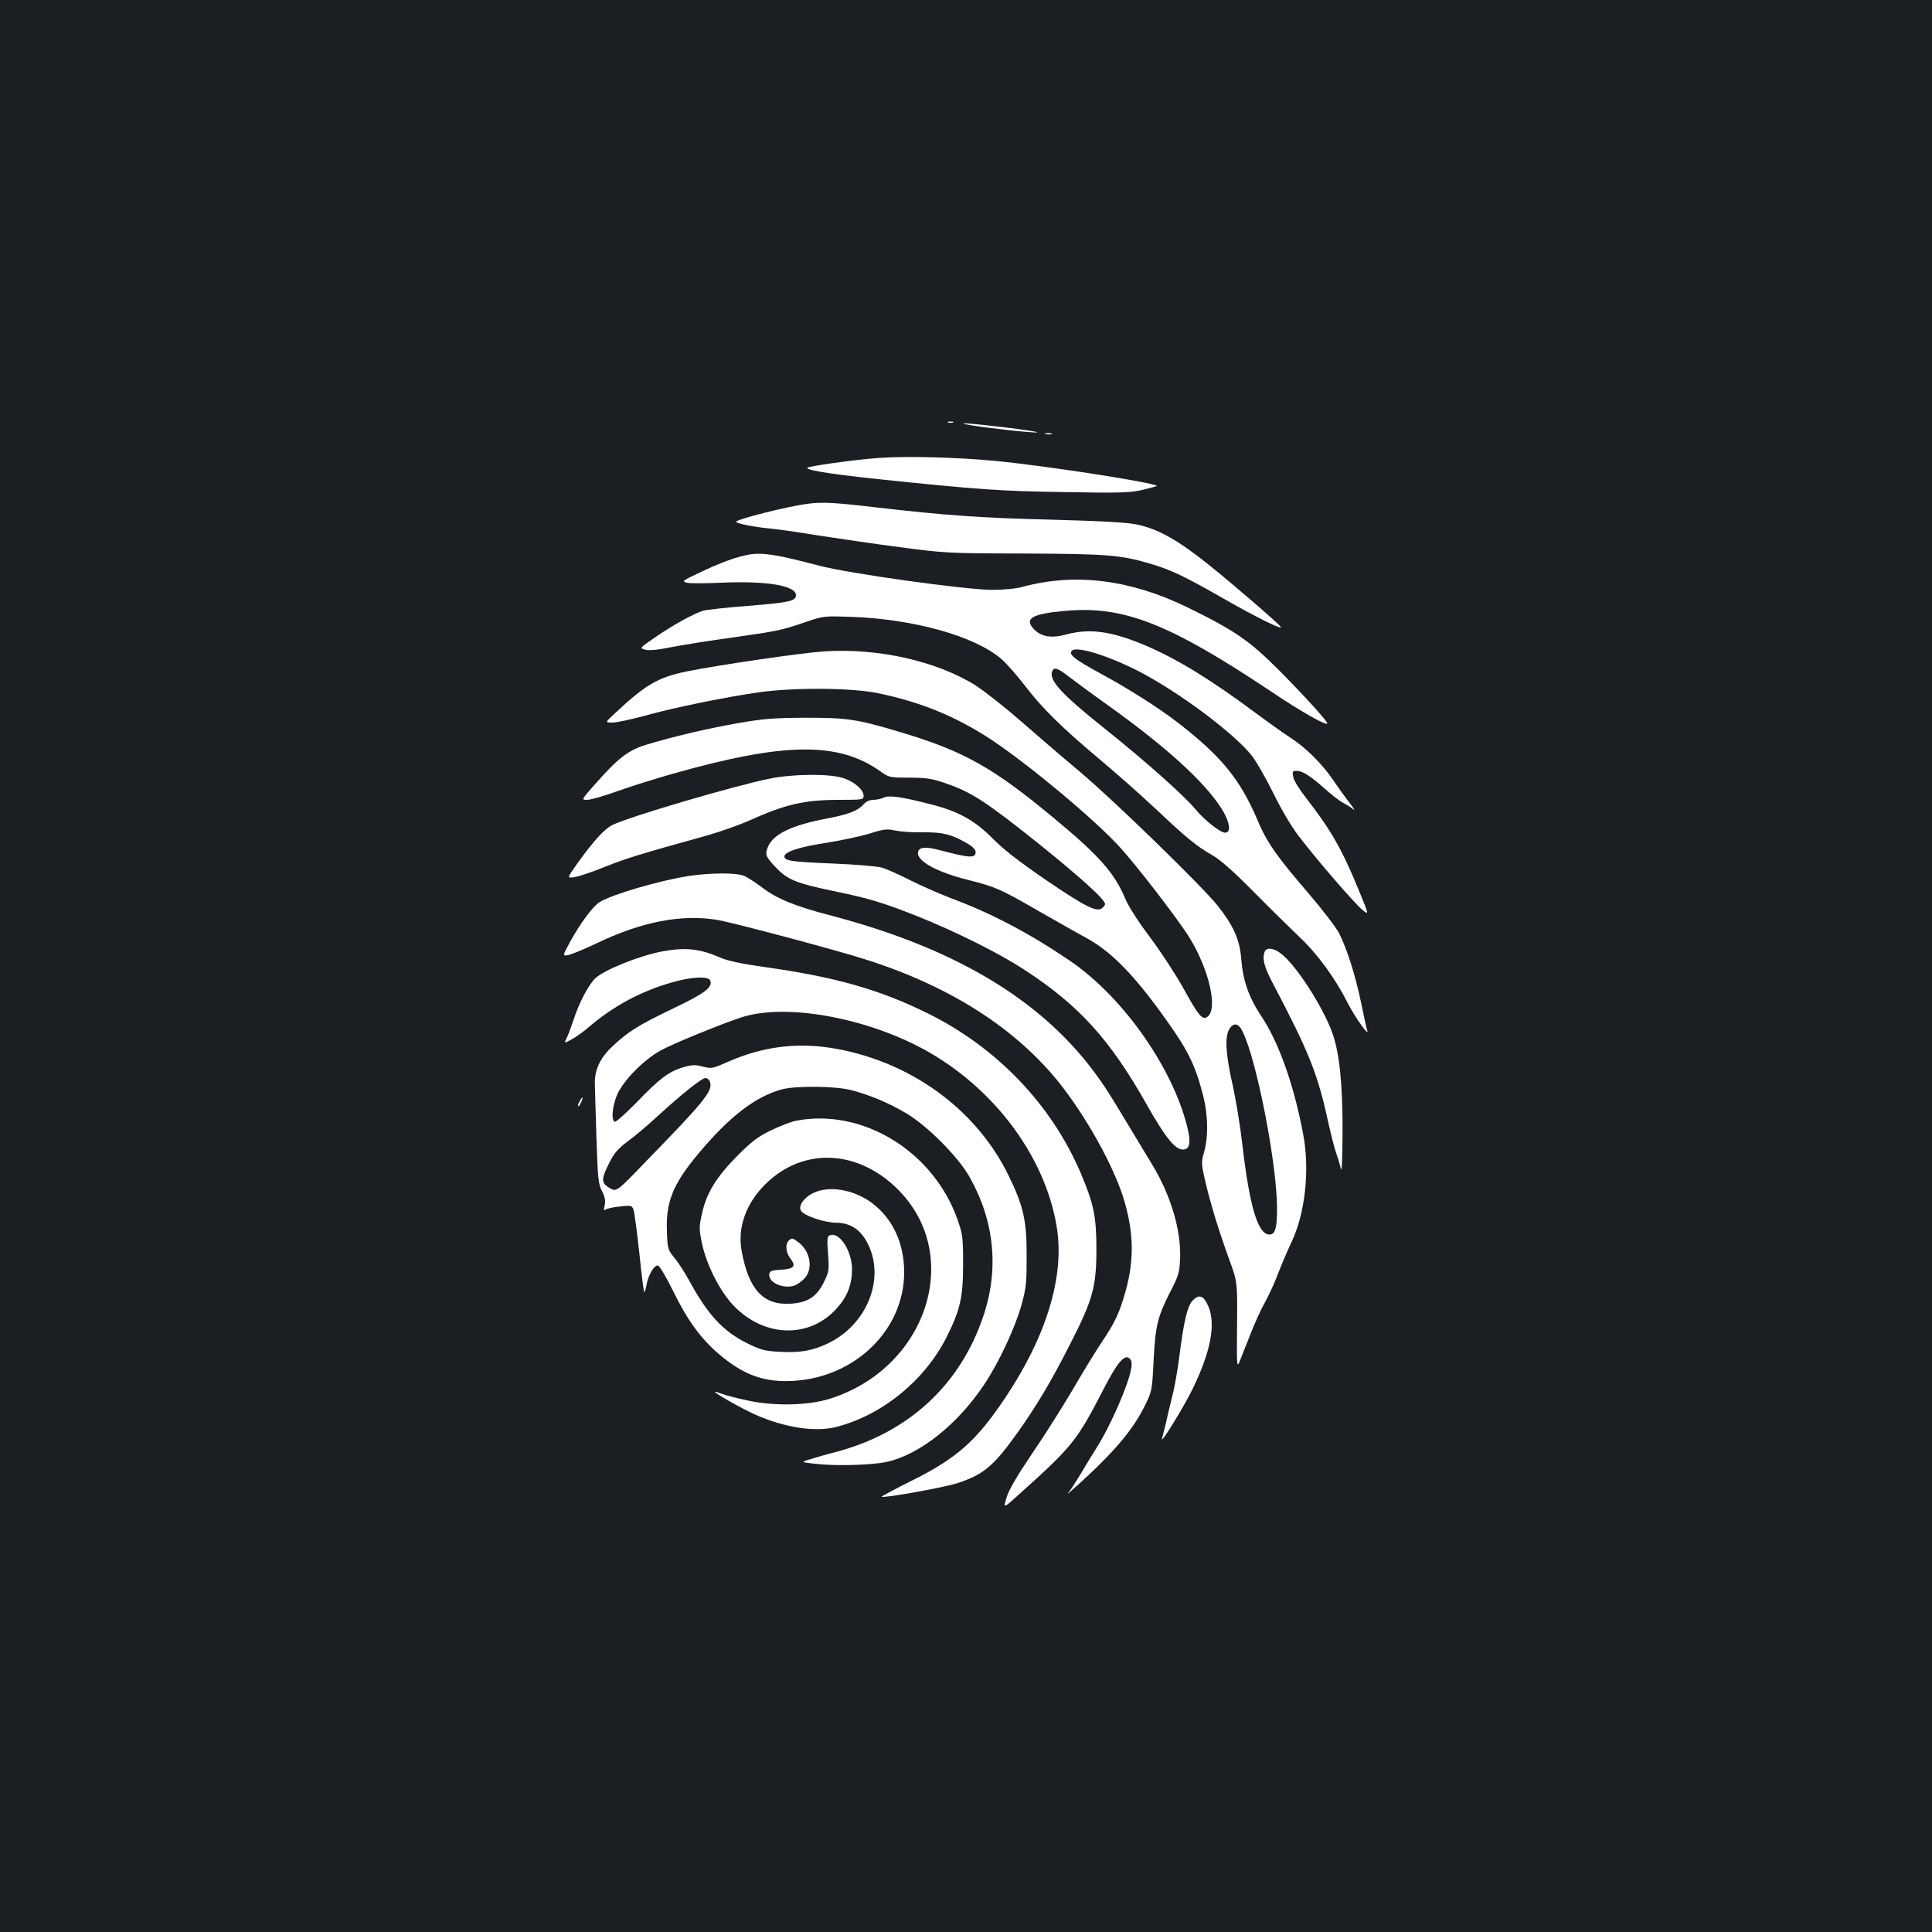 <?xml version="1.0" standalone="no"?>
<!DOCTYPE svg PUBLIC "-//W3C//DTD SVG 20010904//EN"
 "http://www.w3.org/TR/2001/REC-SVG-20010904/DTD/svg10.dtd">
<svg version="1.0" xmlns="http://www.w3.org/2000/svg"
 width="1000pt" height="1000pt" viewBox="0 0 1000 1000"
 preserveAspectRatio="xMidYMid meet">
<rect width="100%" height="100%" fill="#1b1f23"/>
<g transform="translate(0,1000) scale(0.1,-0.1)"
fill="#ffffff" stroke="none">
<path d="M4908 7813 c6 -2 18 -2 25 0 6 3 1 5 -13 5 -14 0 -19 -2 -12 -5z"/>
<path d="M5025 7799 c89 -15 325 -41 343 -37 9 2 -66 14 -168 26 -183 22 -272
28 -175 11z"/>
<path d="M5413 7753 c9 -2 23 -2 30 0 6 3 -1 5 -18 5 -16 0 -22 -2 -12 -5z"/>
<path d="M4555 7630 c-99 -6 -301 -33 -365 -47 -51 -11 74 -33 355 -63 520
-54 629 -62 963 -67 296 -5 342 -4 408 12 41 10 73 19 72 20 -19 18 -566 103
-833 129 -194 19 -461 26 -600 16z"/>
<path d="M4185 7393 c-106 -13 -375 -81 -375 -94 0 -8 94 -27 170 -34 36 -3
149 -19 252 -36 103 -16 294 -44 425 -61 232 -31 248 -32 643 -33 428 -2 497
-7 648 -51 113 -33 180 -65 395 -188 158 -90 287 -154 287 -142 0 8 -238 214
-370 320 -161 129 -264 188 -375 211 -49 11 -181 18 -435 25 -373 9 -554 22
-927 65 -201 24 -268 27 -338 18z"/>
<path d="M3880 7130 c-65 -11 -152 -42 -259 -94 -88 -41 -93 -45 -67 -52 16
-4 97 -4 180 0 237 10 386 -15 386 -65 0 -30 -36 -38 -249 -55 -108 -8 -212
-20 -231 -25 -51 -16 -153 -72 -248 -137 -83 -57 -83 -57 -52 -65 21 -5 65 -1
133 13 56 11 199 34 317 50 239 34 257 38 385 82 88 30 92 30 235 25 325 -12
638 -101 773 -218 27 -23 81 -85 122 -138 88 -116 191 -217 390 -384 83 -69
211 -183 285 -252 161 -152 212 -194 294 -241 41 -23 110 -84 212 -187 83 -84
191 -190 240 -237 94 -88 186 -215 250 -342 36 -71 112 -178 101 -143 -4 11
-18 76 -32 145 -29 139 -71 273 -112 356 -14 30 -89 127 -166 217 -157 182
-210 258 -256 367 -91 215 -186 332 -411 507 -96 75 -264 182 -404 257 -134
73 -167 99 -148 118 28 28 229 -39 397 -134 202 -114 443 -298 531 -405 25
-31 76 -120 114 -197 42 -86 94 -174 134 -226 90 -118 280 -338 325 -377 38
-32 38 -32 -15 97 -88 215 -145 314 -276 483 -32 40 -61 87 -64 105 -6 29 -4
32 17 32 31 0 70 -25 147 -93 34 -31 77 -64 95 -73 17 -9 41 -24 52 -33 10 -9
3 4 -16 29 -20 25 -60 80 -89 123 -58 85 -143 169 -223 220 -29 19 -108 75
-177 126 -235 175 -407 280 -571 350 -175 74 -288 90 -410 57 -76 -21 -131
-12 -168 28 -51 54 -10 79 161 94 302 28 538 -64 1067 -417 157 -106 291 -181
291 -165 0 12 -124 148 -250 275 -154 154 -228 205 -475 326 -294 143 -579
179 -850 106 -37 -10 -98 -16 -160 -16 -136 0 -744 85 -895 125 -215 57 -291
69 -360 58z m1648 -629 c27 -21 123 -92 213 -156 296 -212 490 -389 579 -526
45 -70 55 -129 21 -129 -25 0 -108 66 -155 123 -54 66 -257 247 -461 410 -232
185 -296 255 -279 302 9 24 28 18 82 -24z"/>
<path d="M4260 6628 c-116 -8 -541 -70 -704 -103 -150 -31 -213 -67 -373 -217
-52 -48 -52 -48 -13 -48 21 0 96 16 166 35 157 44 426 98 594 122 191 26 484
23 620 -6 223 -47 403 -122 583 -241 194 -129 527 -407 657 -548 90 -97 306
-378 366 -474 104 -169 150 -375 92 -412 -26 -16 -45 8 -123 149 -39 70 -116
188 -172 263 -62 82 -113 162 -129 201 -55 132 -135 223 -371 418 -313 260
-464 345 -788 442 -229 69 -278 76 -495 76 -167 -1 -218 -5 -350 -28 -160 -28
-334 -69 -476 -112 -92 -28 -145 -69 -264 -204 -72 -81 -72 -81 -40 -81 17 0
86 20 153 44 67 24 194 64 282 89 584 166 865 170 1084 13 42 -30 47 -31 150
-31 92 -1 117 -5 193 -32 130 -45 206 -96 478 -313 217 -175 340 -286 340
-310 0 -4 -7 -13 -15 -20 -28 -23 -85 5 -291 145 -140 96 -221 159 -274 213
-90 92 -176 141 -311 176 -161 42 -225 51 -254 38 -14 -7 -39 -12 -56 -12 -18
0 -37 -9 -50 -24 -28 -32 -77 -51 -185 -72 -183 -34 -281 -80 -309 -147 -17
-40 -12 -52 43 -109 58 -61 105 -80 287 -118 193 -40 257 -59 440 -131 198
-79 425 -192 555 -277 286 -186 446 -363 637 -702 95 -168 145 -230 186 -230
40 0 44 46 12 155 -88 303 -338 647 -600 824 -206 140 -402 243 -605 319 -58
22 -155 64 -215 94 -61 31 -128 61 -150 67 -22 7 -132 16 -245 21 -221 9 -260
14 -260 37 0 24 79 50 220 71 74 12 173 33 220 47 75 24 90 26 135 16 27 -6
93 -10 145 -9 101 1 147 -11 227 -58 27 -15 43 -32 43 -44 0 -33 -32 -31 -179
8 -77 20 -109 19 -118 -4 -17 -46 90 -107 260 -149 136 -34 165 -46 362 -160
88 -50 200 -114 250 -141 124 -68 238 -183 392 -396 131 -181 168 -255 210
-417 27 -107 28 -219 3 -303 -12 -42 -12 -55 8 -140 27 -116 67 -248 123 -403
44 -120 44 -120 42 -345 -2 -202 -1 -221 12 -190 8 19 32 82 55 139 22 58 58
136 80 175 21 39 52 107 68 151 17 44 47 114 67 156 70 148 95 371 61 554 -47
254 -126 478 -216 613 -67 101 -97 186 -106 305 -8 95 -41 168 -122 270 -81
101 -534 542 -712 692 -91 76 -229 195 -308 264 -79 69 -183 151 -232 183
-202 127 -511 196 -790 176z m2172 -1968 c74 -151 178 -688 178 -917 0 -100
-10 -133 -39 -133 -60 0 -103 142 -141 469 -11 96 -34 235 -51 310 -36 160
-40 247 -15 286 22 34 47 29 68 -15z"/>
<path d="M3985 5970 c-188 -38 -735 -199 -817 -241 -41 -21 -99 -85 -181 -200
-53 -75 -53 -75 -13 -69 23 4 93 27 156 53 107 43 188 68 524 161 71 20 170
55 220 77 190 86 288 109 472 109 119 0 124 1 124 21 0 32 -51 76 -110 93 -73
22 -258 20 -375 -4z"/>
<path d="M3559 5465 c-149 -24 -390 -94 -455 -134 -36 -22 -103 -113 -157
-213 -36 -67 -36 -67 -4 -61 17 4 81 30 142 59 234 113 441 153 625 123 64
-10 479 -119 704 -185 441 -129 788 -335 1029 -611 148 -170 311 -452 371
-641 54 -173 58 -318 13 -482 -32 -114 -55 -164 -125 -268 -32 -48 -100 -159
-151 -247 -52 -88 -145 -236 -209 -329 -79 -117 -120 -187 -132 -227 -18 -59
-18 -59 73 24 267 240 292 271 427 533 70 137 109 185 135 164 12 -10 15 -23
10 -54 -15 -86 -108 -299 -183 -416 -19 -30 -55 -89 -79 -130 -25 -41 -54 -86
-66 -100 -12 -13 34 27 102 90 149 139 238 247 293 357 41 82 41 82 49 240 9
180 20 227 87 358 41 79 47 99 50 165 7 150 -47 332 -146 495 -30 50 -87 144
-127 210 -102 171 -136 222 -205 310 -282 354 -716 605 -1325 765 -189 49
-284 88 -360 146 -33 25 -74 52 -92 60 -41 18 -177 17 -294 -1z"/>
<path d="M3425 5075 c-116 -22 -297 -95 -343 -138 -34 -31 -86 -130 -112 -212
-13 -38 -29 -83 -37 -98 -14 -28 -14 -28 24 -8 21 11 62 40 92 66 125 107 266
183 425 229 101 30 193 35 202 11 14 -35 -27 -66 -190 -144 -183 -88 -235
-120 -318 -199 -62 -58 -91 -121 -89 -190 0 -20 4 -145 8 -277 7 -215 10 -244
29 -280 15 -30 19 -49 14 -73 -6 -24 -5 -30 4 -23 6 5 39 13 73 16 60 7 63 6
72 -16 5 -14 18 -114 30 -223 11 -109 23 -201 25 -204 3 -2 8 14 12 36 8 49
38 102 58 102 9 0 40 -52 80 -132 75 -154 145 -249 241 -330 127 -107 234
-145 387 -135 319 21 568 267 568 562 0 149 -59 277 -165 357 -95 72 -227 94
-310 51 -47 -25 -74 -66 -59 -90 16 -26 123 -62 185 -62 73 -1 126 -37 163
-113 87 -180 -7 -413 -206 -510 -79 -39 -148 -51 -251 -45 -78 4 -98 9 -171
45 -124 62 -203 147 -300 326 -21 38 -54 90 -74 114 -36 44 -37 48 -40 138 -6
154 31 245 163 403 159 190 293 294 430 332 72 20 282 18 363 -4 95 -25 188
-64 277 -116 110 -63 274 -227 334 -334 128 -227 153 -475 71 -718 -119 -357
-388 -605 -762 -704 -51 -13 -113 -31 -138 -39 -45 -14 -45 -14 25 -22 106
-13 291 -8 374 9 171 38 367 193 506 402 76 114 159 292 192 410 25 90 27 116
27 255 0 185 -17 259 -94 416 -169 348 -520 599 -925 661 -182 27 -351 4 -525
-72 -81 -36 -86 -37 -132 -26 -39 11 -56 10 -101 -3 -74 -21 -125 -60 -243
-183 -59 -60 -107 -103 -113 -99 -17 11 -13 70 10 132 28 73 136 186 229 237
63 35 313 137 417 171 214 70 598 9 904 -144 382 -192 668 -562 729 -943 41
-254 -54 -566 -271 -888 -146 -217 -247 -307 -476 -421 -90 -45 -161 -83 -160
-85 9 -9 330 49 395 71 135 45 186 89 309 261 102 144 175 267 273 460 117
229 135 295 135 490 0 168 -14 235 -82 395 -152 354 -432 647 -791 825 -249
123 -480 189 -848 240 -119 17 -189 32 -227 49 -106 46 -179 54 -302 31z m250
-675 c15 -47 -28 -100 -332 -412 -152 -158 -152 -158 -188 -137 -44 26 -44 45
-2 129 26 52 45 74 97 113 36 26 105 85 154 130 129 118 228 197 248 197 9 0
19 -9 23 -20z"/>
<path d="M6546 5074 c-14 -37 -3 -79 46 -171 183 -348 229 -463 282 -708 15
-66 33 -138 41 -160 8 -22 19 -58 24 -80 6 -29 9 22 10 182 1 251 -16 415 -53
517 -50 138 -191 356 -268 412 -37 28 -73 31 -82 8z"/>
<path d="M3000 4299 c-7 -11 -10 -23 -7 -25 2 -2 9 7 15 21 14 30 7 33 -8 4z"/>
<path d="M4120 4199 c-25 -5 -83 -27 -130 -50 -70 -34 -101 -59 -175 -133
-107 -108 -158 -191 -181 -295 -16 -71 -16 -82 -1 -155 23 -112 95 -253 166
-326 160 -164 392 -169 533 -11 54 60 78 122 78 201 0 95 -65 196 -115 176
-13 -5 -15 -18 -9 -95 6 -85 5 -93 -21 -146 -37 -77 -85 -108 -175 -113 -139
-8 -215 73 -251 272 -23 122 22 247 123 347 195 193 480 180 688 -30 338 -341
147 -923 -355 -1081 -108 -34 -280 -39 -415 -11 -58 12 -122 28 -142 36 -21 8
-38 13 -38 11 0 -8 142 -88 207 -117 152 -68 312 -93 421 -65 238 61 459 241
572 466 70 140 85 205 85 375 0 138 -2 156 -28 230 -124 355 -492 581 -837
514z"/>
<path d="M4082 3578 c-19 -19 -14 -62 9 -92 31 -40 19 -54 -48 -58 -47 -2 -58
-7 -61 -21 -8 -42 64 -78 124 -63 15 4 39 20 55 36 49 48 36 140 -27 189 -31
24 -36 25 -52 9z"/>
<path d="M6172 3267 c-26 -27 -45 -109 -67 -282 -9 -71 -25 -166 -37 -210 -11
-44 -26 -107 -33 -140 -8 -33 -17 -69 -20 -80 -14 -42 108 155 155 250 96 195
124 339 85 432 -25 58 -48 67 -83 30z"/>
</g>
</svg>
